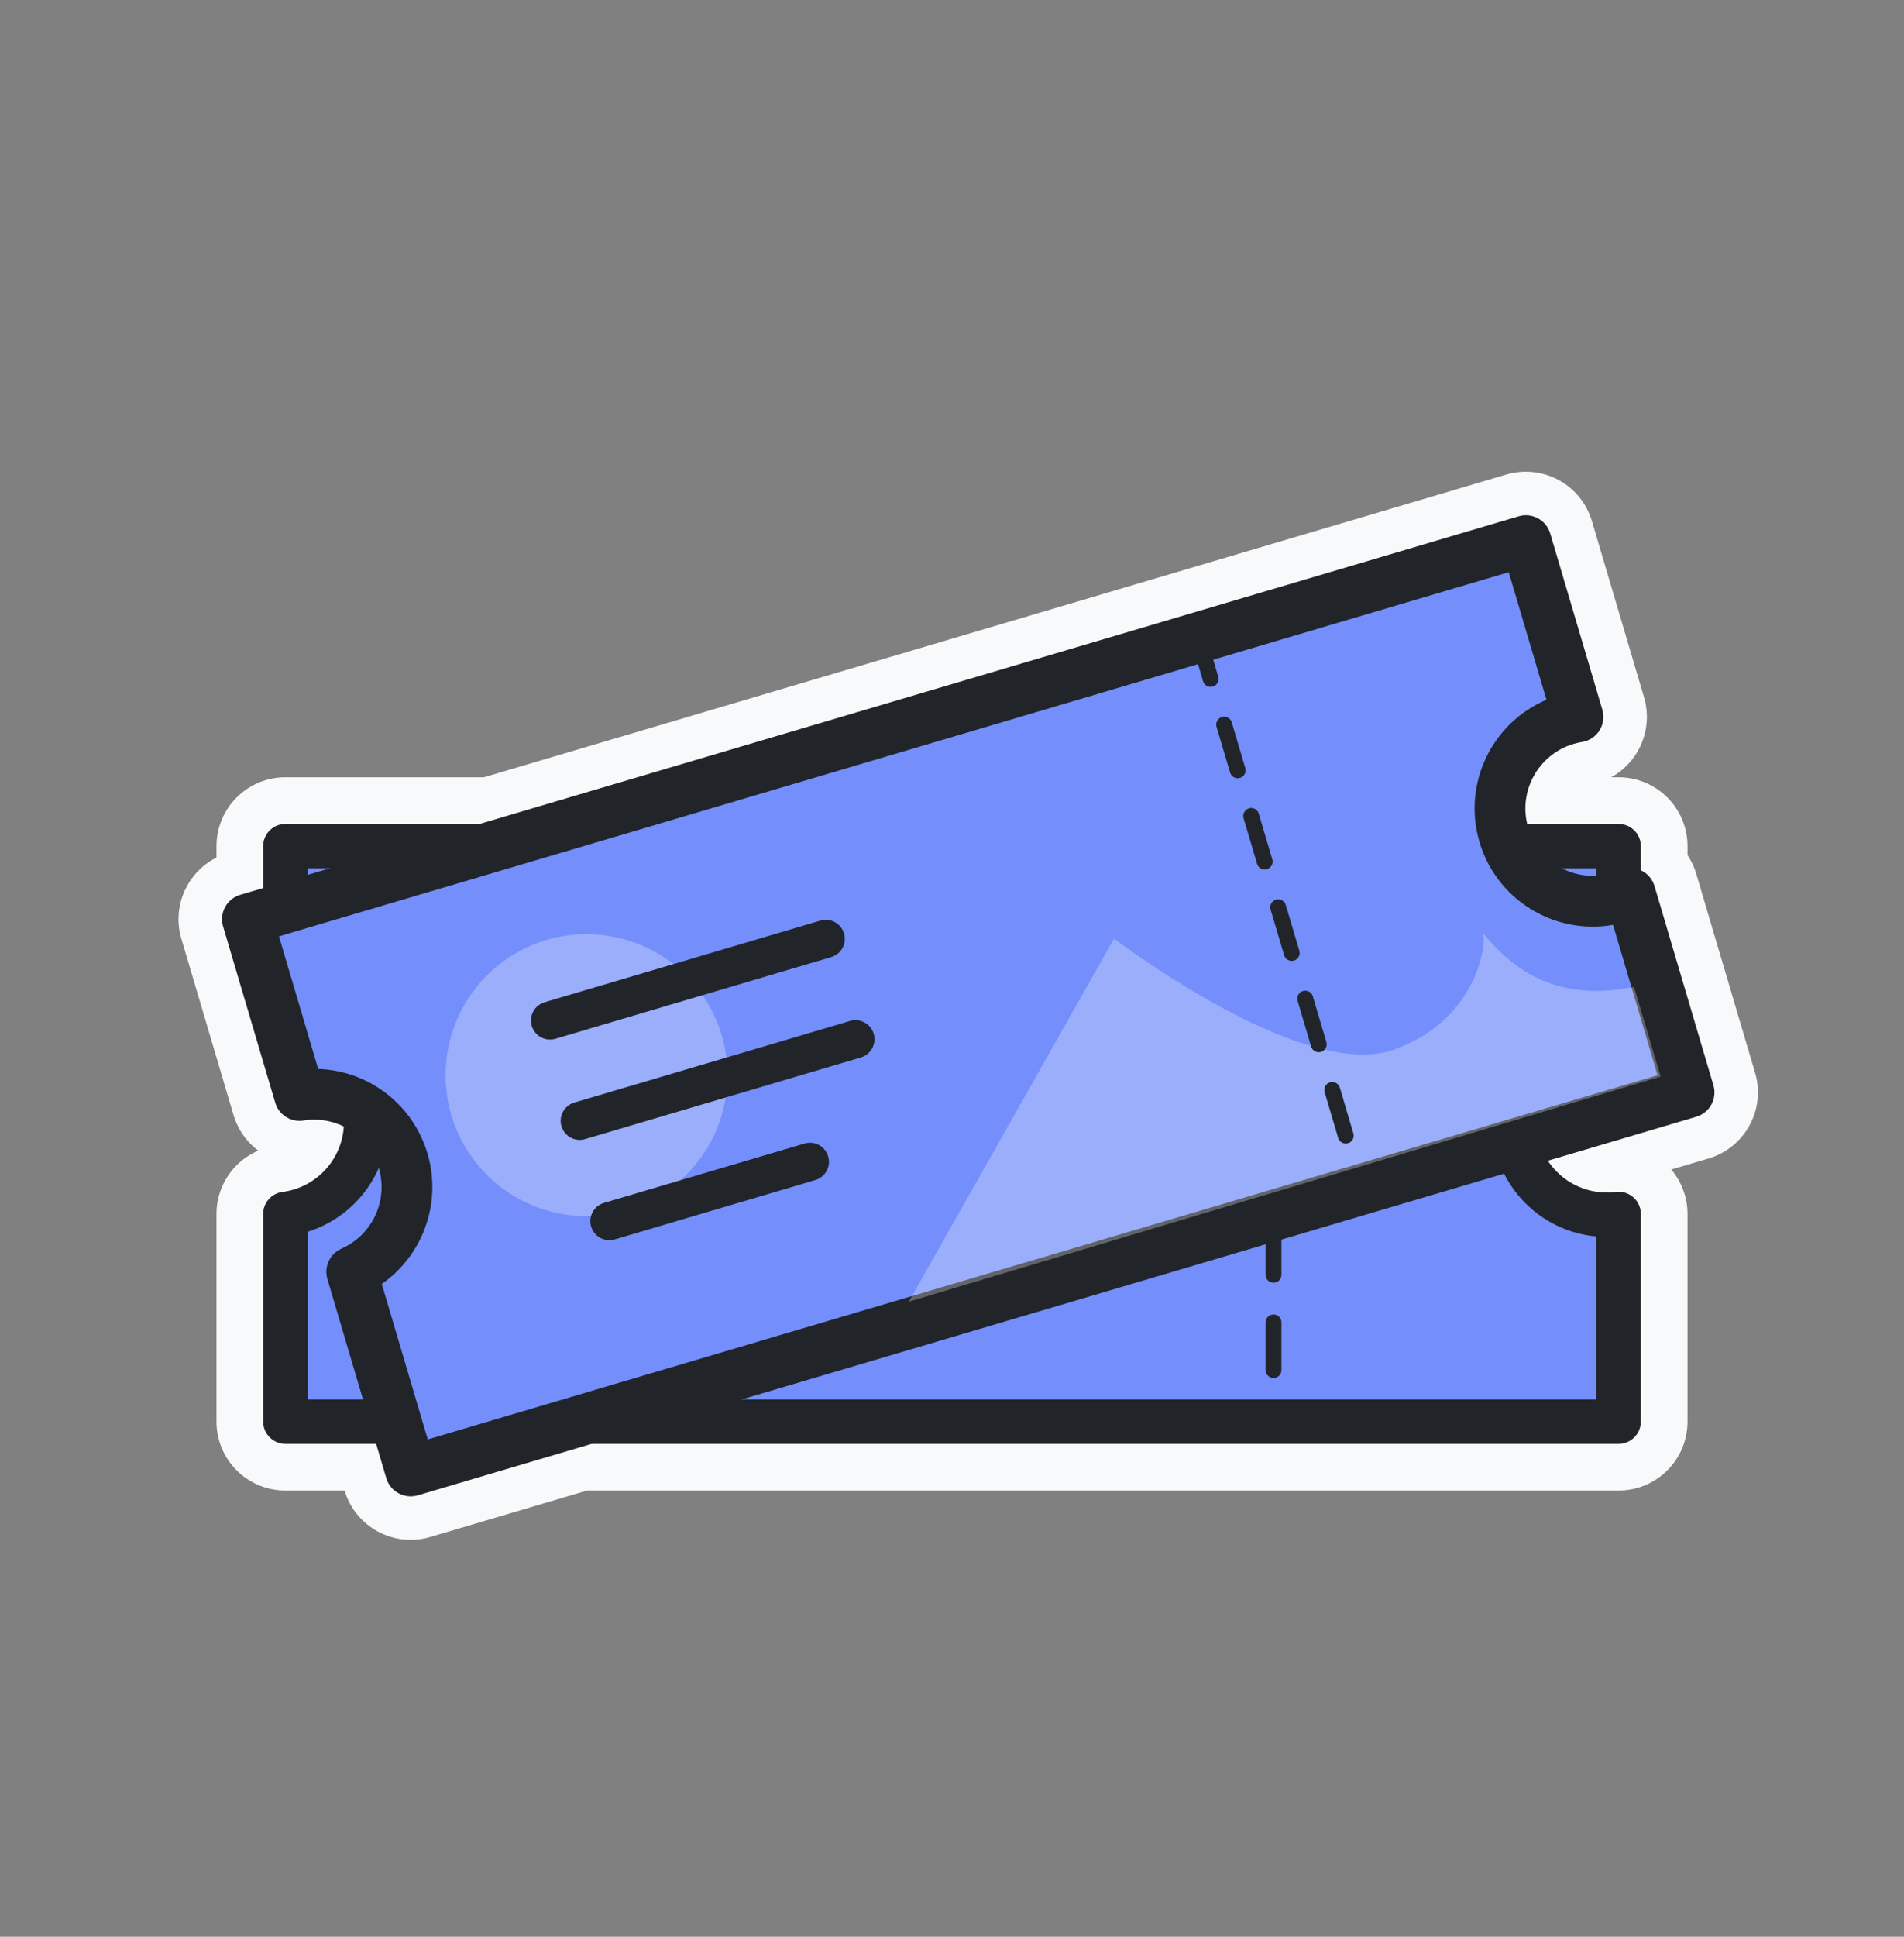 <svg width="60" height="61" viewBox="0 0 60 61" fill="none" xmlns="http://www.w3.org/2000/svg">
<rect x="0" y="0" width="60" height="61" fill="#808080" stroke="none"/>
<mask id="path-1-outside-1_50_5031" maskUnits="userSpaceOnUse" x="0.742" y="11.835" width="58.836" height="48.034" fill="black">
<rect fill="white" x="0.742" y="11.835" width="58.836" height="48.034"/>
<path fill-rule="evenodd" clip-rule="evenodd" d="M8.993 25.981C8.623 25.981 8.322 26.281 8.322 26.651L8.322 28.095L7.606 28.307C7.251 28.412 7.049 28.785 7.154 29.14L8.797 34.693C8.893 35.016 9.214 35.218 9.547 35.164C10.008 35.09 10.467 35.163 10.869 35.354C10.861 36.492 10.009 37.43 8.908 37.571C8.573 37.613 8.322 37.898 8.322 38.236L8.322 44.775C8.322 45.145 8.623 45.446 8.993 45.446L11.979 45.446L12.297 46.519C12.348 46.69 12.464 46.833 12.62 46.918C12.776 47.003 12.96 47.022 13.13 46.972L18.287 45.446L51.007 45.446C51.377 45.446 51.678 45.145 51.678 44.775L51.678 38.236C51.678 38.043 51.595 37.86 51.45 37.732C51.305 37.605 51.113 37.546 50.922 37.571C50.828 37.583 50.731 37.589 50.633 37.589C49.795 37.589 49.064 37.131 48.676 36.452L53.417 35.049C53.772 34.944 53.975 34.571 53.87 34.215L52.014 27.945C51.962 27.769 51.84 27.622 51.678 27.539L51.678 26.651C51.678 26.281 51.377 25.981 51.007 25.981L48 25.981C47.726 24.827 48.4 23.646 49.551 23.306C49.645 23.278 49.74 23.256 49.834 23.241C50.024 23.21 50.192 23.099 50.294 22.936C50.397 22.773 50.424 22.574 50.37 22.389L48.726 16.837C48.676 16.666 48.56 16.523 48.404 16.438C48.247 16.353 48.064 16.334 47.893 16.384L15.467 25.981L8.993 25.981ZM10.936 27.322L9.663 27.322L9.663 27.698L10.936 27.322ZM9.663 29.097L15.661 27.322L47.116 27.322C47.79 28.439 49.031 29.107 50.337 29.053L50.337 31.759C48.492 31.91 47.041 33.455 47.041 35.339C47.041 35.405 47.043 35.47 47.047 35.535L18.092 44.105L12.981 44.105L11.88 40.386C13.166 39.538 13.806 37.921 13.347 36.367C13.127 35.627 12.691 35.01 12.126 34.566C11.848 33.295 10.896 32.276 9.663 31.902L9.663 29.097ZM9.824 33.438L9.93 33.795C10.045 33.795 10.16 33.802 10.273 33.814C10.141 33.67 9.99 33.544 9.824 33.438ZM11.996 36.561C11.613 37.619 10.747 38.446 9.663 38.775L9.663 44.105L11.582 44.105L10.441 40.248C10.345 39.925 10.505 39.581 10.814 39.445C11.834 38.995 12.386 37.846 12.061 36.748C12.042 36.684 12.02 36.622 11.996 36.561ZM13.378 45.446L13.393 45.496L13.562 45.446L13.378 45.446ZM22.818 44.105L50.337 44.105L50.337 38.918C49.016 38.81 47.898 37.988 47.369 36.839L22.818 44.105ZM48.391 35.138L52.394 33.953L51.678 31.534L51.678 32.442C51.678 32.634 51.595 32.818 51.45 32.945C51.305 33.072 51.113 33.131 50.922 33.107C50.828 33.095 50.731 33.088 50.633 33.088C49.458 33.088 48.493 33.989 48.391 35.138ZM50.337 27.71L50.337 27.322L48.92 27.322C49.329 27.6 49.826 27.743 50.337 27.71ZM46.636 25.981L20.192 25.981L47.631 17.86L48.89 22.116C47.323 22.722 46.394 24.337 46.636 25.981Z"/>
</mask>
<path fill-rule="evenodd" clip-rule="evenodd" d="M8.993 25.981C8.623 25.981 8.322 26.281 8.322 26.651L8.322 28.095L7.606 28.307C7.251 28.412 7.049 28.785 7.154 29.14L8.797 34.693C8.893 35.016 9.214 35.218 9.547 35.164C10.008 35.09 10.467 35.163 10.869 35.354C10.861 36.492 10.009 37.43 8.908 37.571C8.573 37.613 8.322 37.898 8.322 38.236L8.322 44.775C8.322 45.145 8.623 45.446 8.993 45.446L11.979 45.446L12.297 46.519C12.348 46.69 12.464 46.833 12.62 46.918C12.776 47.003 12.96 47.022 13.13 46.972L18.287 45.446L51.007 45.446C51.377 45.446 51.678 45.145 51.678 44.775L51.678 38.236C51.678 38.043 51.595 37.86 51.45 37.732C51.305 37.605 51.113 37.546 50.922 37.571C50.828 37.583 50.731 37.589 50.633 37.589C49.795 37.589 49.064 37.131 48.676 36.452L53.417 35.049C53.772 34.944 53.975 34.571 53.87 34.215L52.014 27.945C51.962 27.769 51.84 27.622 51.678 27.539L51.678 26.651C51.678 26.281 51.377 25.981 51.007 25.981L48 25.981C47.726 24.827 48.4 23.646 49.551 23.306C49.645 23.278 49.74 23.256 49.834 23.241C50.024 23.21 50.192 23.099 50.294 22.936C50.397 22.773 50.424 22.574 50.37 22.389L48.726 16.837C48.676 16.666 48.56 16.523 48.404 16.438C48.247 16.353 48.064 16.334 47.893 16.384L15.467 25.981L8.993 25.981ZM10.936 27.322L9.663 27.322L9.663 27.698L10.936 27.322ZM9.663 29.097L15.661 27.322L47.116 27.322C47.79 28.439 49.031 29.107 50.337 29.053L50.337 31.759C48.492 31.91 47.041 33.455 47.041 35.339C47.041 35.405 47.043 35.47 47.047 35.535L18.092 44.105L12.981 44.105L11.88 40.386C13.166 39.538 13.806 37.921 13.347 36.367C13.127 35.627 12.691 35.01 12.126 34.566C11.848 33.295 10.896 32.276 9.663 31.902L9.663 29.097ZM9.824 33.438L9.93 33.795C10.045 33.795 10.16 33.802 10.273 33.814C10.141 33.67 9.99 33.544 9.824 33.438ZM11.996 36.561C11.613 37.619 10.747 38.446 9.663 38.775L9.663 44.105L11.582 44.105L10.441 40.248C10.345 39.925 10.505 39.581 10.814 39.445C11.834 38.995 12.386 37.846 12.061 36.748C12.042 36.684 12.02 36.622 11.996 36.561ZM13.378 45.446L13.393 45.496L13.562 45.446L13.378 45.446ZM22.818 44.105L50.337 44.105L50.337 38.918C49.016 38.81 47.898 37.988 47.369 36.839L22.818 44.105ZM48.391 35.138L52.394 33.953L51.678 31.534L51.678 32.442C51.678 32.634 51.595 32.818 51.45 32.945C51.305 33.072 51.113 33.131 50.922 33.107C50.828 33.095 50.731 33.088 50.633 33.088C49.458 33.088 48.493 33.989 48.391 35.138ZM50.337 27.71L50.337 27.322L48.92 27.322C49.329 27.6 49.826 27.743 50.337 27.71ZM46.636 25.981L20.192 25.981L47.631 17.86L48.89 22.116C47.323 22.722 46.394 24.337 46.636 25.981Z" fill="#F8F9FA"/>
<path d="M8.322 26.651L6.822 26.651L6.822 26.651L8.322 26.651ZM8.993 25.981L8.993 24.481L8.993 24.481L8.993 25.981ZM8.322 28.095L8.748 29.534C9.385 29.345 9.822 28.76 9.822 28.095L8.322 28.095ZM7.154 29.14L8.592 28.715L7.154 29.14ZM8.797 34.693L7.359 35.118L8.797 34.693ZM9.547 35.164L9.787 36.645L9.787 36.645L9.547 35.164ZM10.869 35.354L12.369 35.364C12.373 34.782 12.039 34.25 11.513 33.999L10.869 35.354ZM8.908 37.571L8.717 36.083L8.717 36.083L8.908 37.571ZM8.322 38.236L6.822 38.236L6.822 38.236L8.322 38.236ZM8.322 44.775L9.822 44.775L9.822 44.775L8.322 44.775ZM8.993 45.446L8.993 46.946L8.993 46.946L8.993 45.446ZM11.979 45.446L13.418 45.02C13.229 44.383 12.644 43.946 11.979 43.946L11.979 45.446ZM12.297 46.519L13.735 46.093L12.297 46.519ZM12.62 46.918L13.336 45.6L13.336 45.6L12.62 46.918ZM18.287 45.446L18.287 43.946C18.143 43.946 17.999 43.966 17.861 44.007L18.287 45.446ZM51.007 45.446L51.007 43.946L51.007 43.946L51.007 45.446ZM51.678 44.775L50.178 44.775L50.178 44.775L51.678 44.775ZM51.678 38.236L53.178 38.236L53.178 38.236L51.678 38.236ZM51.45 37.732L52.441 36.606L52.441 36.606L51.45 37.732ZM50.922 37.571L50.732 36.083L50.731 36.083L50.922 37.571ZM50.633 37.589L50.633 39.089L50.633 39.089L50.633 37.589ZM48.676 36.452L48.251 35.013C47.812 35.143 47.456 35.467 47.285 35.892C47.114 36.317 47.146 36.797 47.373 37.195L48.676 36.452ZM51.678 27.539L50.178 27.539C50.178 28.101 50.492 28.616 50.992 28.873L51.678 27.539ZM51.678 26.651L53.178 26.651L53.178 26.651L51.678 26.651ZM51.007 25.981L51.007 24.481L51.007 24.481L51.007 25.981ZM48 25.981L46.54 26.327C46.7 27.003 47.304 27.481 48 27.481L48 25.981ZM49.834 23.241L50.074 24.722L50.074 24.722L49.834 23.241ZM50.294 22.936L51.564 23.735L51.564 23.735L50.294 22.936ZM50.37 22.389L51.808 21.963L50.37 22.389ZM48.726 16.837L47.288 17.262L48.726 16.837ZM48.404 16.438L47.688 17.756L47.688 17.756L48.404 16.438ZM47.893 16.384L47.468 14.946L47.893 16.384ZM15.467 25.981L15.467 27.481C15.611 27.481 15.754 27.46 15.893 27.419L15.467 25.981ZM10.936 27.322L11.362 28.76C12.076 28.549 12.527 27.844 12.42 27.107C12.313 26.369 11.681 25.822 10.936 25.822L10.936 27.322ZM9.663 27.322L9.663 25.822C9.266 25.822 8.884 25.98 8.603 26.261C8.321 26.543 8.163 26.924 8.163 27.322L9.663 27.322ZM9.663 27.698L8.163 27.698C8.163 28.172 8.387 28.617 8.766 28.9C9.145 29.183 9.635 29.271 10.089 29.137L9.663 27.698ZM15.661 27.322L15.661 25.822C15.517 25.822 15.374 25.843 15.235 25.884L15.661 27.322ZM9.663 29.097L9.238 27.659C8.601 27.847 8.163 28.432 8.163 29.097L9.663 29.097ZM47.116 27.322L48.4 26.547C48.128 26.097 47.641 25.822 47.116 25.822L47.116 27.322ZM50.337 29.053L51.837 29.053C51.837 28.644 51.67 28.253 51.375 27.97C51.08 27.687 50.682 27.537 50.274 27.554L50.337 29.053ZM50.337 31.759L50.459 33.255C51.237 33.191 51.837 32.541 51.837 31.759L50.337 31.759ZM47.041 35.339L48.541 35.339L48.541 35.339L47.041 35.339ZM47.047 35.535L47.472 36.974C48.138 36.777 48.582 36.148 48.544 35.455L47.047 35.535ZM18.092 44.105L18.092 45.605C18.237 45.605 18.38 45.584 18.518 45.543L18.092 44.105ZM12.981 44.105L11.543 44.53C11.731 45.167 12.316 45.605 12.981 45.605L12.981 44.105ZM11.88 40.386L11.055 39.133C10.503 39.496 10.254 40.178 10.442 40.811L11.88 40.386ZM12.126 34.566L10.661 34.887C10.736 35.227 10.926 35.53 11.199 35.745L12.126 34.566ZM9.663 31.902L8.163 31.902C8.163 32.562 8.595 33.145 9.227 33.337L9.663 31.902ZM9.824 33.438L10.629 32.172C10.101 31.837 9.42 31.864 8.921 32.24C8.422 32.617 8.208 33.264 8.386 33.864L9.824 33.438ZM9.93 33.795L8.491 34.22C8.679 34.854 9.258 35.29 9.919 35.295L9.93 33.795ZM10.273 33.814L10.118 35.306C10.739 35.37 11.334 35.044 11.614 34.486C11.894 33.929 11.799 33.256 11.376 32.797L10.273 33.814ZM11.996 36.561L13.392 36.012C13.164 35.431 12.6 35.053 11.976 35.061C11.352 35.07 10.798 35.464 10.586 36.05L11.996 36.561ZM9.663 38.775L9.227 37.34C8.595 37.532 8.163 38.115 8.163 38.775L9.663 38.775ZM9.663 44.105L8.163 44.105C8.163 44.933 8.835 45.605 9.663 45.605L9.663 44.105ZM11.582 44.105L11.582 45.605C12.056 45.605 12.501 45.381 12.784 45.002C13.067 44.623 13.155 44.133 13.021 43.679L11.582 44.105ZM10.814 39.445L10.209 38.072L10.209 38.072L10.814 39.445ZM13.378 45.446L13.378 43.946C12.905 43.946 12.459 44.169 12.176 44.548C11.893 44.927 11.805 45.417 11.939 45.871L13.378 45.446ZM13.393 45.496L11.954 45.921C12.189 46.716 13.024 47.169 13.818 46.934L13.393 45.496ZM13.562 45.446L13.987 46.884C14.702 46.672 15.153 45.968 15.046 45.23C14.939 44.493 14.307 43.946 13.562 43.946L13.562 45.446ZM22.818 44.105L22.392 42.666C21.677 42.878 21.226 43.582 21.333 44.32C21.44 45.057 22.072 45.605 22.818 45.605L22.818 44.105ZM50.337 44.105L50.337 45.605C51.165 45.605 51.837 44.933 51.837 44.105L50.337 44.105ZM50.337 38.918L51.837 38.918C51.837 38.137 51.237 37.486 50.459 37.423L50.337 38.918ZM47.369 36.839L48.731 36.211C48.419 35.534 47.658 35.189 46.943 35.4L47.369 36.839ZM48.391 35.138L46.897 35.005C46.853 35.5 47.057 35.984 47.441 36.299C47.826 36.613 48.341 36.717 48.817 36.576L48.391 35.138ZM52.394 33.953L52.819 35.391C53.201 35.279 53.522 35.019 53.712 34.669C53.901 34.32 53.945 33.909 53.832 33.527L52.394 33.953ZM51.678 31.534L53.116 31.108C52.904 30.393 52.2 29.942 51.462 30.049C50.725 30.156 50.178 30.788 50.178 31.534L51.678 31.534ZM51.678 32.442L50.178 32.442L50.178 32.442L51.678 32.442ZM51.45 32.945L50.459 31.819L50.459 31.819L51.45 32.945ZM50.922 33.107L50.732 34.595L50.732 34.595L50.922 33.107ZM50.633 33.088L50.633 34.588L50.633 34.588L50.633 33.088ZM50.337 27.71L50.436 29.206C51.224 29.154 51.837 28.5 51.837 27.71L50.337 27.71ZM50.337 27.322L51.837 27.322C51.837 26.493 51.165 25.822 50.337 25.822L50.337 27.322ZM48.92 27.322L48.92 25.822C48.262 25.822 47.681 26.251 47.487 26.88C47.293 27.508 47.532 28.19 48.075 28.561L48.92 27.322ZM20.192 25.981L19.766 24.543C19.052 24.754 18.601 25.458 18.707 26.196C18.814 26.934 19.447 27.481 20.192 27.481L20.192 25.981ZM46.636 25.981L46.636 27.481C47.071 27.481 47.486 27.291 47.771 26.962C48.056 26.632 48.183 26.194 48.12 25.763L46.636 25.981ZM47.631 17.86L49.069 17.435C48.834 16.64 47.999 16.187 47.205 16.422L47.631 17.86ZM48.89 22.116L49.431 23.515C50.16 23.233 50.55 22.439 50.328 21.69L48.89 22.116ZM9.822 26.651C9.822 27.11 9.451 27.481 8.993 27.481L8.993 24.481C7.794 24.481 6.822 25.453 6.822 26.651L9.822 26.651ZM9.822 28.095L9.822 26.651L6.822 26.651L6.822 28.095L9.822 28.095ZM8.032 29.746L8.748 29.534L7.897 26.657L7.181 26.869L8.032 29.746ZM8.592 28.715C8.722 29.154 8.471 29.616 8.032 29.746L7.181 26.869C6.031 27.209 5.375 28.417 5.715 29.566L8.592 28.715ZM10.235 34.267L8.592 28.715L5.715 29.566L7.359 35.118L10.235 34.267ZM9.307 33.684C9.719 33.617 10.117 33.867 10.235 34.267L7.359 35.118C7.669 36.166 8.708 36.82 9.787 36.645L9.307 33.684ZM11.513 33.999C10.846 33.682 10.079 33.559 9.307 33.684L9.787 36.645C9.937 36.621 10.089 36.644 10.224 36.709L11.513 33.999ZM9.098 39.059C10.936 38.823 12.356 37.261 12.369 35.364L9.369 35.344C9.366 35.722 9.082 36.036 8.717 36.083L9.098 39.059ZM9.822 38.236C9.822 38.653 9.512 39.005 9.098 39.059L8.717 36.083C7.634 36.221 6.822 37.144 6.822 38.236L9.822 38.236ZM9.822 44.775L9.822 38.236L6.822 38.236L6.822 44.775L9.822 44.775ZM8.993 43.946C9.451 43.946 9.822 44.317 9.822 44.775L6.822 44.775C6.822 45.974 7.794 46.946 8.993 46.946L8.993 43.946ZM11.979 43.946L8.993 43.946L8.993 46.946L11.979 46.946L11.979 43.946ZM13.735 46.093L13.418 45.02L10.541 45.871L10.859 46.945L13.735 46.093ZM13.336 45.6C13.529 45.705 13.673 45.882 13.735 46.093L10.859 46.945C11.022 47.497 11.398 47.961 11.904 48.236L13.336 45.6ZM12.704 45.533C12.915 45.471 13.143 45.495 13.336 45.6L11.904 48.236C12.41 48.511 13.004 48.573 13.556 48.41L12.704 45.533ZM17.861 44.007L12.704 45.533L13.556 48.41L18.712 46.884L17.861 44.007ZM51.007 43.946L18.287 43.946L18.287 46.946L51.007 46.946L51.007 43.946ZM50.178 44.775C50.178 44.317 50.549 43.946 51.007 43.946L51.007 46.946C52.206 46.946 53.178 45.974 53.178 44.775L50.178 44.775ZM50.178 38.236L50.178 44.775L53.178 44.775L53.178 38.236L50.178 38.236ZM50.459 38.858C50.28 38.701 50.178 38.474 50.178 38.236L53.178 38.236C53.178 37.612 52.909 37.019 52.441 36.606L50.459 38.858ZM51.112 39.059C50.876 39.089 50.638 39.016 50.459 38.858L52.441 36.606C51.973 36.194 51.35 36.004 50.732 36.083L51.112 39.059ZM50.633 39.089C50.795 39.089 50.955 39.079 51.112 39.059L50.731 36.083C50.7 36.087 50.667 36.089 50.633 36.089L50.633 39.089ZM47.373 37.195C48.017 38.323 49.234 39.089 50.633 39.089L50.633 36.089C50.355 36.089 50.111 35.939 49.98 35.709L47.373 37.195ZM52.991 33.61L48.251 35.013L49.102 37.89L53.843 36.487L52.991 33.61ZM52.431 34.641C52.301 34.202 52.552 33.74 52.991 33.61L53.843 36.487C54.992 36.147 55.648 34.939 55.308 33.79L52.431 34.641ZM50.576 28.371L52.431 34.641L55.308 33.79L53.452 27.519L50.576 28.371ZM50.992 28.873C50.791 28.77 50.64 28.588 50.576 28.371L53.452 27.519C53.284 26.95 52.889 26.475 52.363 26.205L50.992 28.873ZM50.178 26.651L50.178 27.539L53.178 27.539L53.178 26.651L50.178 26.651ZM51.007 27.481C50.549 27.481 50.178 27.11 50.178 26.651L53.178 26.651C53.178 25.453 52.206 24.481 51.007 24.481L51.007 27.481ZM48 27.481L51.007 27.481L51.007 24.481L48 24.481L48 27.481ZM49.126 21.867C47.206 22.436 46.084 24.402 46.54 26.327L49.459 25.635C49.368 25.251 49.593 24.858 49.977 24.744L49.126 21.867ZM49.594 21.761C49.438 21.786 49.281 21.822 49.126 21.867L49.977 24.744C50.01 24.734 50.042 24.727 50.074 24.722L49.594 21.761ZM49.025 22.138C49.151 21.936 49.359 21.799 49.594 21.761L50.074 24.722C50.689 24.622 51.232 24.263 51.564 23.735L49.025 22.138ZM48.931 22.815C48.864 22.586 48.898 22.34 49.025 22.138L51.564 23.735C51.896 23.207 51.985 22.561 51.808 21.963L48.931 22.815ZM47.288 17.262L48.931 22.815L51.808 21.963L50.165 16.411L47.288 17.262ZM47.688 17.756C47.494 17.651 47.35 17.473 47.288 17.262L50.165 16.411C50.001 15.859 49.625 15.395 49.12 15.12L47.688 17.756ZM48.319 17.823C48.108 17.885 47.881 17.861 47.688 17.756L49.12 15.12C48.614 14.845 48.02 14.783 47.468 14.946L48.319 17.823ZM15.893 27.419L48.319 17.823L47.468 14.946L15.041 24.543L15.893 27.419ZM8.993 27.481L15.467 27.481L15.467 24.481L8.993 24.481L8.993 27.481ZM10.936 25.822L9.663 25.822L9.663 28.822L10.936 28.822L10.936 25.822ZM8.163 27.322L8.163 27.698L11.163 27.698L11.163 27.322L8.163 27.322ZM10.089 29.137L11.362 28.76L10.51 25.884L9.238 26.26L10.089 29.137ZM15.235 25.884L9.238 27.659L10.089 30.535L16.087 28.76L15.235 25.884ZM47.116 25.822L15.661 25.822L15.661 28.822L47.116 28.822L47.116 25.822ZM50.274 27.554C49.516 27.586 48.792 27.196 48.4 26.547L45.831 28.097C46.789 29.683 48.545 30.629 50.399 30.551L50.274 27.554ZM51.837 31.759L51.837 29.053L48.837 29.053L48.837 31.759L51.837 31.759ZM48.541 35.339C48.541 34.242 49.386 33.342 50.459 33.255L50.215 30.264C47.598 30.478 45.541 32.667 45.541 35.339L48.541 35.339ZM48.544 35.455C48.542 35.416 48.541 35.378 48.541 35.339L45.541 35.339C45.541 35.432 45.544 35.524 45.549 35.616L48.544 35.455ZM18.518 45.543L47.472 36.974L46.621 34.097L17.667 42.666L18.518 45.543ZM12.981 45.605L18.092 45.605L18.092 42.605L12.981 42.605L12.981 45.605ZM10.442 40.811L11.543 44.53L14.419 43.679L13.319 39.96L10.442 40.811ZM11.908 36.793C12.175 37.696 11.805 38.639 11.055 39.133L12.706 41.638C14.528 40.437 15.437 38.147 14.785 35.942L11.908 36.793ZM11.199 35.745C11.527 36.003 11.78 36.36 11.908 36.793L14.785 35.942C14.475 34.894 13.854 34.017 13.054 33.387L11.199 35.745ZM9.227 33.337C9.945 33.555 10.5 34.151 10.661 34.887L13.592 34.245C13.196 32.44 11.847 30.998 10.099 30.467L9.227 33.337ZM8.163 29.097L8.163 31.902L11.163 31.902L11.163 29.097L8.163 29.097ZM8.386 33.864L8.491 34.22L11.368 33.369L11.262 33.012L8.386 33.864ZM9.919 35.295C9.986 35.295 10.052 35.299 10.118 35.306L10.428 32.322C10.267 32.305 10.104 32.296 9.94 32.295L9.919 35.295ZM11.376 32.797C11.156 32.558 10.905 32.348 10.629 32.172L9.019 34.704C9.075 34.739 9.125 34.782 9.17 34.83L11.376 32.797ZM10.586 36.05C10.363 36.666 9.857 37.149 9.227 37.34L10.099 40.211C11.637 39.744 12.864 38.573 13.407 37.071L10.586 36.05ZM8.163 38.775L8.163 44.105L11.163 44.105L11.163 38.775L8.163 38.775ZM9.663 45.605L11.582 45.605L11.582 42.605L9.663 42.605L9.663 45.605ZM13.021 43.679L11.88 39.823L9.003 40.674L10.144 44.53L13.021 43.679ZM11.88 39.823C11.998 40.223 11.801 40.649 11.419 40.817L10.209 38.072C9.209 38.512 8.693 39.627 9.003 40.674L11.88 39.823ZM11.419 40.817C13.121 40.067 14.041 38.152 13.499 36.322L10.622 37.174C10.73 37.539 10.547 37.923 10.209 38.072L11.419 40.817ZM13.499 36.322C13.468 36.217 13.432 36.113 13.392 36.012L10.6 37.11C10.608 37.13 10.616 37.152 10.622 37.174L13.499 36.322ZM11.939 45.871L11.954 45.921L14.831 45.07L14.816 45.02L11.939 45.871ZM13.818 46.934L13.987 46.884L13.136 44.007L12.967 44.057L13.818 46.934ZM13.562 43.946L13.378 43.946L13.378 46.946L13.562 46.946L13.562 43.946ZM22.818 45.605L50.337 45.605L50.337 42.605L22.818 42.605L22.818 45.605ZM51.837 44.105L51.837 38.918L48.837 38.918L48.837 44.105L51.837 44.105ZM50.459 37.423C49.694 37.361 49.041 36.884 48.731 36.211L46.006 37.466C46.755 39.092 48.338 40.26 50.215 40.413L50.459 37.423ZM46.943 35.4L22.392 42.666L23.243 45.543L47.794 38.277L46.943 35.4ZM48.817 36.576L52.819 35.391L51.968 32.515L47.965 33.699L48.817 36.576ZM53.832 33.527L53.116 31.108L50.239 31.959L50.955 34.379L53.832 33.527ZM50.178 31.534L50.178 32.442L53.178 32.442L53.178 31.534L50.178 31.534ZM50.178 32.442C50.178 32.203 50.28 31.977 50.459 31.819L52.441 34.071C52.909 33.659 53.178 33.065 53.178 32.442L50.178 32.442ZM50.459 31.819C50.638 31.662 50.876 31.589 51.112 31.619L50.732 34.595C51.35 34.674 51.973 34.483 52.441 34.071L50.459 31.819ZM51.112 31.619C50.955 31.599 50.795 31.588 50.633 31.588L50.633 34.588C50.667 34.588 50.7 34.591 50.732 34.595L51.112 31.619ZM50.633 31.588C48.674 31.588 47.067 33.09 46.897 35.005L49.885 35.27C49.919 34.889 50.242 34.588 50.633 34.588L50.633 31.588ZM51.837 27.71L51.837 27.322L48.837 27.322L48.837 27.71L51.837 27.71ZM50.337 25.822L48.92 25.822L48.92 28.822L50.337 28.822L50.337 25.822ZM48.075 28.561C48.753 29.023 49.581 29.263 50.436 29.206L50.237 26.213C50.071 26.224 49.905 26.177 49.766 26.083L48.075 28.561ZM20.192 27.481L46.636 27.481L46.636 24.481L20.192 24.481L20.192 27.481ZM47.205 16.422L19.766 24.543L20.618 27.419L48.056 19.299L47.205 16.422ZM50.328 21.69L49.069 17.435L46.193 18.286L47.452 22.541L50.328 21.69ZM48.12 25.763C47.979 24.808 48.522 23.866 49.431 23.515L48.349 20.717C46.125 21.577 44.809 23.866 45.151 26.199L48.12 25.763Z" fill="#F8F9FA" mask="url(#path-1-outside-1_50_5031)"/>
<path fill-rule="evenodd" clip-rule="evenodd" d="M8.993 26.651H51.007V32.441C50.885 32.426 50.76 32.418 50.633 32.418C49.02 32.418 47.712 33.725 47.712 35.338C47.712 36.952 49.02 38.259 50.633 38.259C50.76 38.259 50.885 38.251 51.007 38.235V44.775H8.993V38.235C10.429 38.052 11.539 36.825 11.539 35.338C11.539 33.852 10.429 32.625 8.993 32.441V26.651Z" fill="#748FFC"/>
<path d="M51.007 26.651H51.707C51.707 26.265 51.394 25.951 51.007 25.951V26.651ZM8.993 26.651V25.951C8.606 25.951 8.293 26.265 8.293 26.651H8.993ZM51.007 32.441L50.918 33.136C51.118 33.161 51.319 33.1 51.47 32.967C51.621 32.834 51.707 32.642 51.707 32.441H51.007ZM51.007 38.235H51.707C51.707 38.034 51.621 37.843 51.47 37.71C51.319 37.577 51.118 37.516 50.918 37.541L51.007 38.235ZM51.007 44.775V45.475C51.394 45.475 51.707 45.162 51.707 44.775H51.007ZM8.993 44.775H8.293C8.293 45.162 8.606 45.475 8.993 45.475V44.775ZM8.993 38.235L8.904 37.541C8.555 37.586 8.293 37.883 8.293 38.235H8.993ZM8.993 32.441H8.293C8.293 32.794 8.555 33.091 8.904 33.136L8.993 32.441ZM51.007 25.951H8.993V27.351H51.007V25.951ZM51.707 32.441V26.651H50.307V32.441H51.707ZM50.633 33.118C50.73 33.118 50.825 33.124 50.918 33.136L51.096 31.747C50.944 31.728 50.789 31.718 50.633 31.718V33.118ZM48.412 35.338C48.412 34.112 49.406 33.118 50.633 33.118V31.718C48.633 31.718 47.012 33.339 47.012 35.338H48.412ZM50.633 37.559C49.406 37.559 48.412 36.565 48.412 35.338H47.012C47.012 37.338 48.633 38.959 50.633 38.959V37.559ZM50.918 37.541C50.825 37.553 50.73 37.559 50.633 37.559V38.959C50.789 38.959 50.944 38.949 51.096 38.93L50.918 37.541ZM51.707 44.775V38.235H50.307V44.775H51.707ZM8.993 45.475H51.007V44.075H8.993V45.475ZM8.293 38.235V44.775H9.693V38.235H8.293ZM10.839 35.338C10.839 36.468 9.995 37.401 8.904 37.541L9.082 38.93C10.863 38.702 12.239 37.181 12.239 35.338H10.839ZM8.904 33.136C9.995 33.275 10.839 34.209 10.839 35.338H12.239C12.239 33.495 10.863 31.975 9.082 31.747L8.904 33.136ZM8.293 26.651V32.441H9.693V26.651H8.293Z" fill="#212529"/>
<path d="M17.231 32.418H26.293" stroke="#212529" stroke-width="1.6" stroke-linecap="round" stroke-linejoin="round"/>
<path d="M17.231 35.713H26.293" stroke="#212529" stroke-width="1.6" stroke-linecap="round" stroke-linejoin="round"/>
<path d="M17.231 39.008H23.821" stroke="#212529" stroke-width="1.6" stroke-linecap="round" stroke-linejoin="round"/>
<path d="M40.132 26.651V44.363" stroke="#212529" stroke-width="0.5" stroke-linecap="round" stroke-linejoin="round" stroke-dasharray="1.5 1.5"/>
<path fill-rule="evenodd" clip-rule="evenodd" d="M7.797 28.951L48.084 17.028L49.727 22.58C49.605 22.599 49.483 22.627 49.361 22.663C47.814 23.121 46.931 24.746 47.389 26.293C47.847 27.84 49.472 28.722 51.019 28.265C51.14 28.229 51.258 28.185 51.371 28.136L53.227 34.407L12.94 46.33L11.084 40.059C12.409 39.475 13.125 37.983 12.704 36.558C12.282 35.133 10.869 34.271 9.44 34.503L7.797 28.951Z" fill="#748FFC"/>
<path d="M48.084 17.028L48.851 16.801C48.725 16.377 48.28 16.136 47.857 16.261L48.084 17.028ZM7.797 28.951L7.57 28.184C7.146 28.309 6.904 28.755 7.03 29.178L7.797 28.951ZM49.727 22.58L49.855 23.369C50.081 23.333 50.282 23.2 50.404 23.006C50.526 22.811 50.559 22.573 50.494 22.353L49.727 22.58ZM51.371 28.136L52.138 27.909C52.073 27.688 51.916 27.506 51.707 27.41C51.499 27.313 51.259 27.311 51.048 27.403L51.371 28.136ZM53.227 34.407L53.454 35.174C53.657 35.114 53.829 34.975 53.93 34.789C54.031 34.602 54.054 34.383 53.994 34.18L53.227 34.407ZM12.94 46.33L12.173 46.557C12.298 46.98 12.743 47.222 13.167 47.097L12.94 46.33ZM11.084 40.059L10.762 39.326C10.393 39.489 10.203 39.9 10.317 40.285L11.084 40.059ZM9.44 34.503L8.673 34.73C8.787 35.116 9.17 35.357 9.568 35.292L9.44 34.503ZM47.857 16.261L7.57 28.184L8.024 29.718L48.311 17.795L47.857 16.261ZM50.494 22.353L48.851 16.801L47.317 17.255L48.96 22.807L50.494 22.353ZM49.588 23.43C49.677 23.404 49.766 23.384 49.855 23.369L49.599 21.79C49.444 21.815 49.288 21.85 49.134 21.896L49.588 23.43ZM48.156 26.066C47.824 24.943 48.465 23.763 49.588 23.43L49.134 21.896C47.163 22.479 46.039 24.549 46.622 26.52L48.156 26.066ZM50.792 27.497C49.669 27.83 48.489 27.189 48.156 26.066L46.622 26.52C47.205 28.49 49.275 29.615 51.246 29.032L50.792 27.497ZM51.048 27.403C50.966 27.44 50.881 27.471 50.792 27.497L51.246 29.032C51.4 28.986 51.55 28.931 51.694 28.868L51.048 27.403ZM53.994 34.18L52.138 27.909L50.604 28.363L52.46 34.634L53.994 34.18ZM13.167 47.097L53.454 35.174L53 33.64L12.713 45.563L13.167 47.097ZM10.317 40.285L12.173 46.557L13.707 46.103L11.851 39.831L10.317 40.285ZM11.937 36.785C12.243 37.819 11.723 38.903 10.762 39.326L11.407 40.791C13.095 40.047 14.008 38.147 13.471 36.331L11.937 36.785ZM9.568 35.292C10.605 35.124 11.63 35.751 11.937 36.785L13.471 36.331C12.933 34.515 11.134 33.418 9.312 33.713L9.568 35.292ZM7.03 29.178L8.673 34.73L10.207 34.276L8.564 28.724L7.03 29.178Z" fill="#212529"/>
<circle opacity="0.3" cx="18.483" cy="33.864" r="4.441" transform="rotate(8.499 18.483 33.864)" fill="#F8F9FA"/>
<path d="M17.332 32.142L26.022 29.57" stroke="#212529" stroke-width="1.2" stroke-linecap="round" stroke-linejoin="round"/>
<path d="M18.268 35.302L26.957 32.731" stroke="#212529" stroke-width="1.2" stroke-linecap="round" stroke-linejoin="round"/>
<path d="M19.203 38.462L25.522 36.592" stroke="#212529" stroke-width="1.2" stroke-linecap="round" stroke-linejoin="round"/>
<path opacity="0.3" d="M35.105 29.566L28.639 40.998L52.332 33.908L51.492 31.085C48.89 31.613 47.534 30.361 46.744 29.404C46.847 30.053 46.321 32.233 43.898 33.069C41.616 33.858 37.391 31.243 35.105 29.566Z" fill="#F8F9FA"/>
<path d="M37.725 19.946L42.752 36.929" stroke="#212529" stroke-width="0.5" stroke-linecap="round" stroke-linejoin="round" stroke-dasharray="1.5 1.5"/>
</svg>
